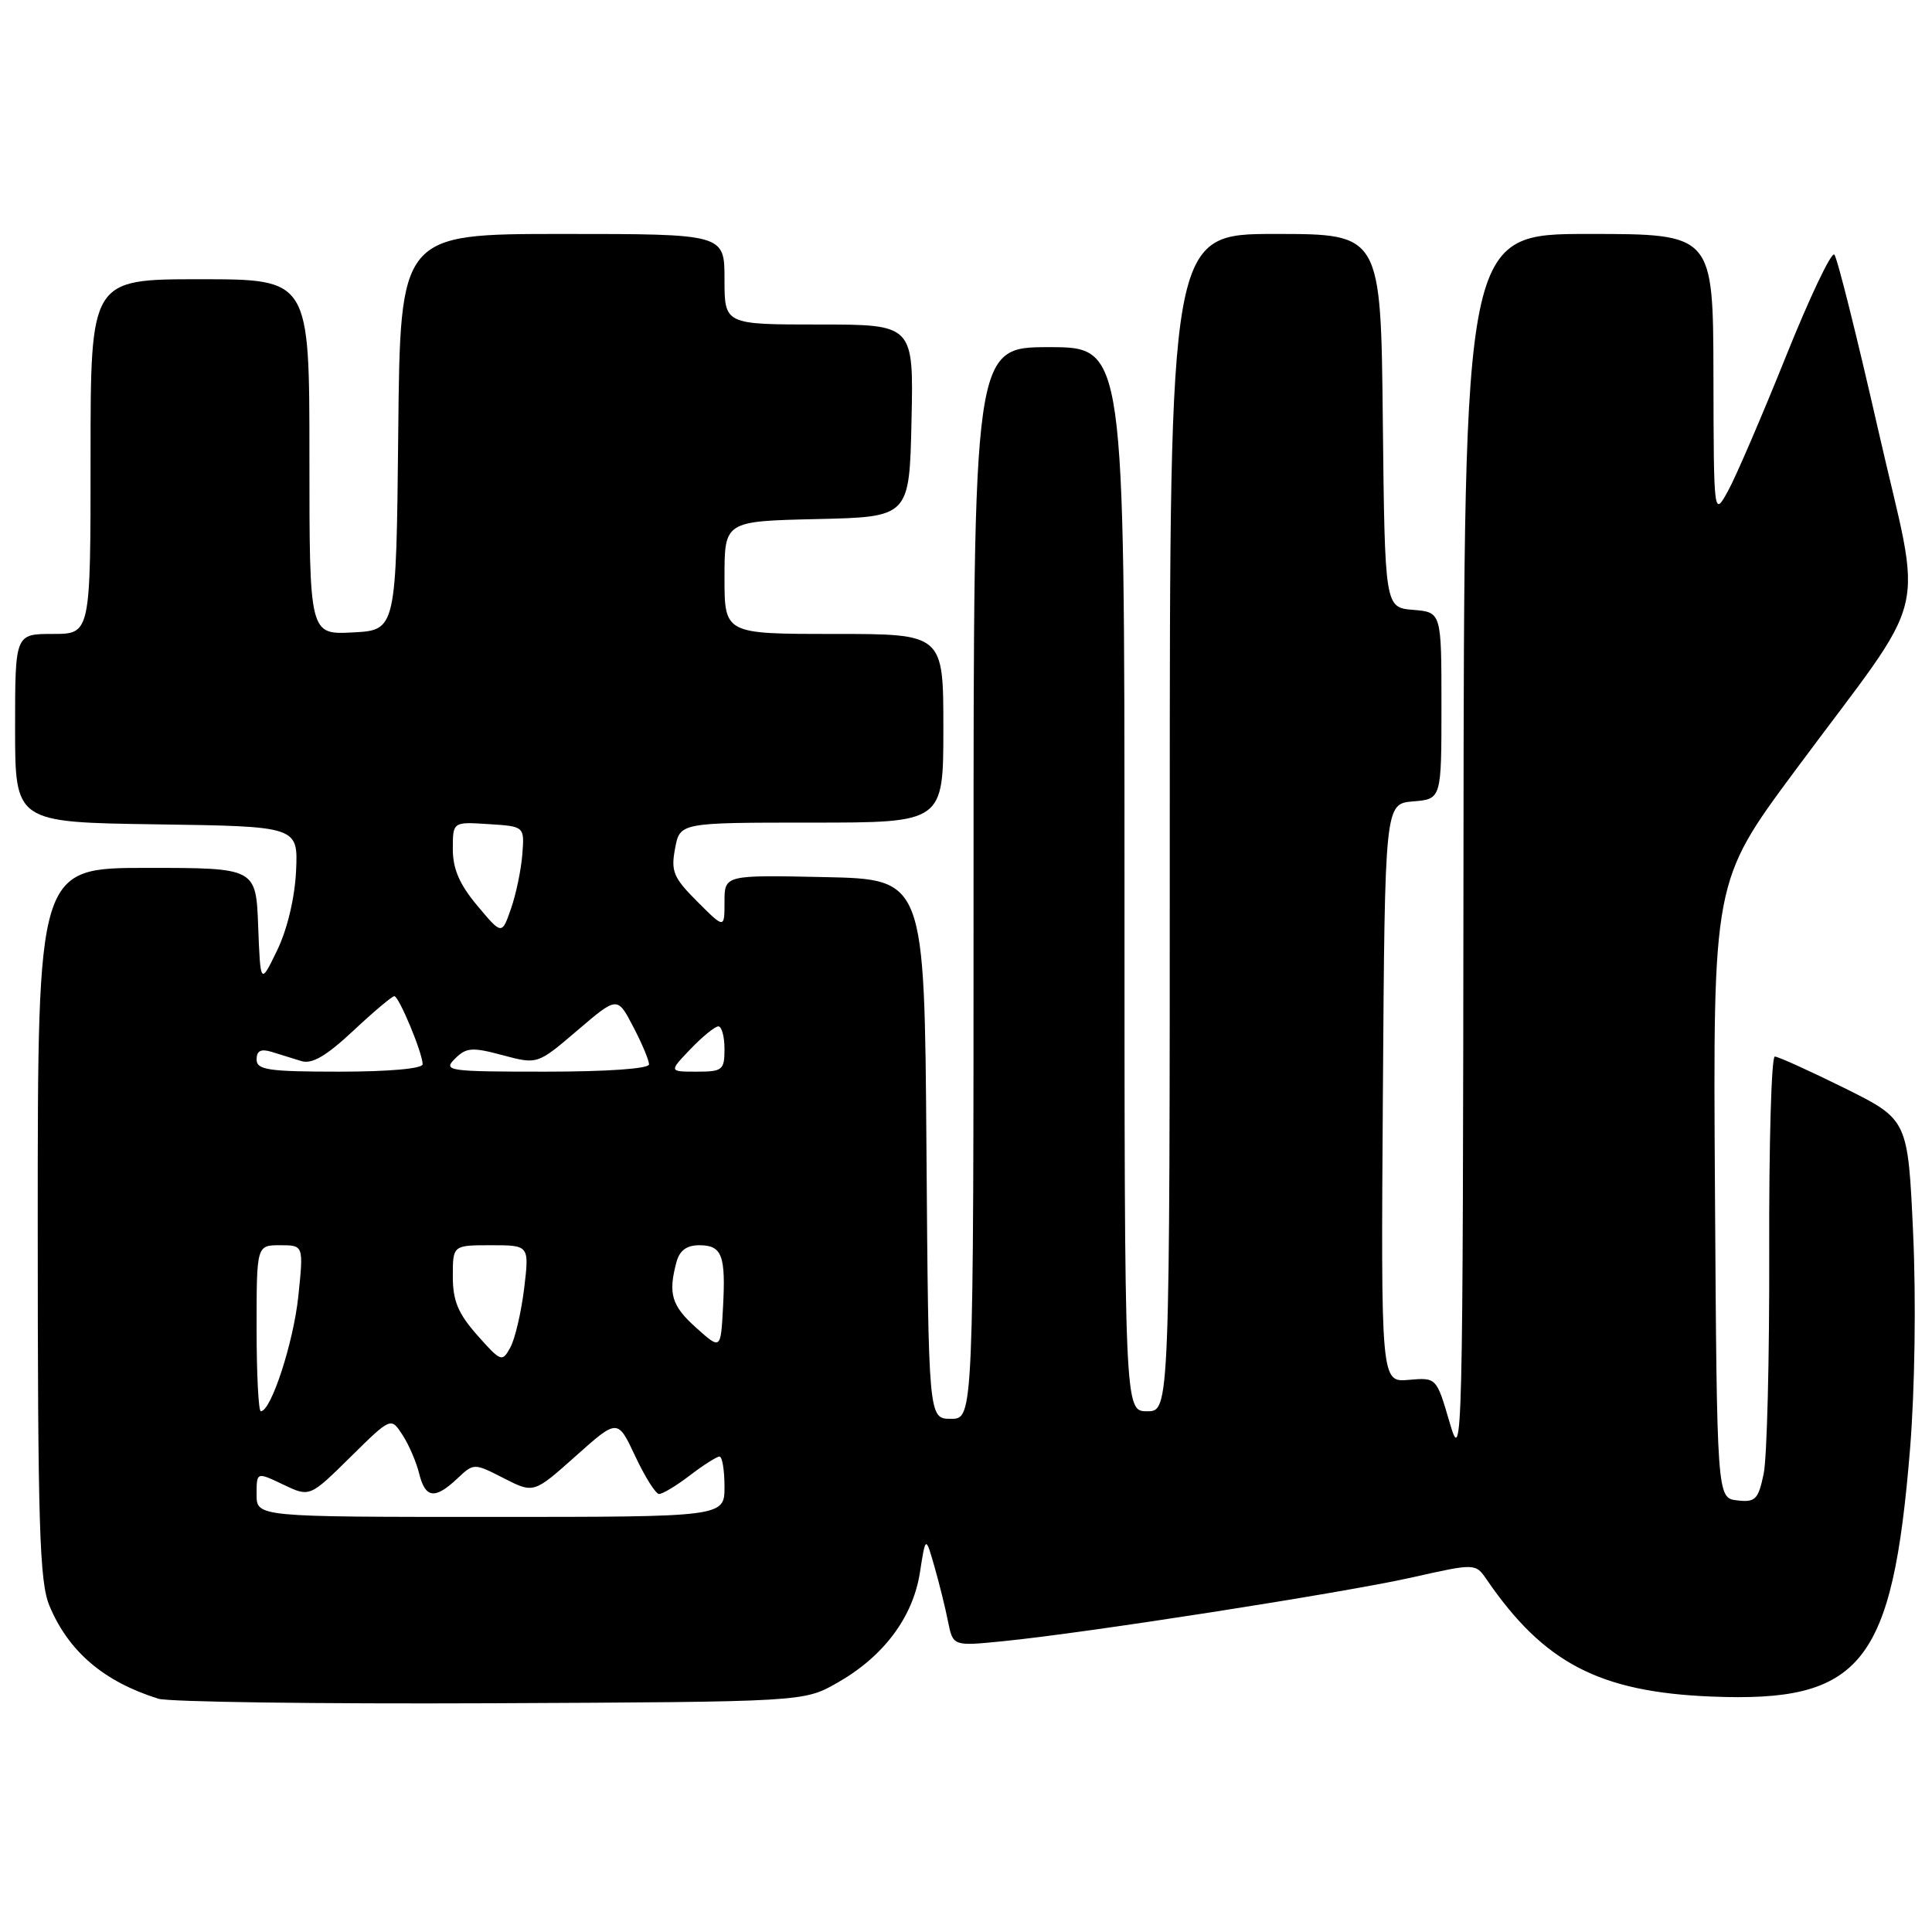 <?xml version="1.0" encoding="UTF-8" standalone="no"?>
<!DOCTYPE svg PUBLIC "-//W3C//DTD SVG 1.1//EN" "http://www.w3.org/Graphics/SVG/1.1/DTD/svg11.dtd" >
<svg xmlns="http://www.w3.org/2000/svg" xmlns:xlink="http://www.w3.org/1999/xlink" version="1.1" viewBox="0 0 256 256">
 <g >
 <path fill="currentColor"
d=" M 110.91 223.00 C 117.06 219.52 120.96 214.32 121.89 208.39 C 122.65 203.50 122.65 203.50 123.81 207.55 C 124.45 209.78 125.27 213.08 125.62 214.87 C 126.28 218.13 126.28 218.13 132.89 217.47 C 143.84 216.39 177.92 211.07 187.00 209.04 C 195.50 207.13 195.50 207.13 197.00 209.31 C 204.58 220.36 211.92 224.19 226.70 224.80 C 246.68 225.63 250.76 220.55 253.09 192.00 C 253.73 184.07 253.90 172.27 253.50 163.42 C 252.81 148.35 252.81 148.35 244.39 144.17 C 239.76 141.88 235.61 140.00 235.17 140.00 C 234.72 140.00 234.39 151.59 234.43 165.75 C 234.47 179.91 234.14 193.21 233.69 195.31 C 232.98 198.70 232.59 199.09 230.19 198.81 C 227.50 198.50 227.50 198.50 227.24 157.65 C 226.98 116.79 226.98 116.79 237.83 102.15 C 256.15 77.44 254.79 82.98 248.87 56.96 C 246.06 44.61 243.45 34.16 243.06 33.74 C 242.68 33.31 239.79 39.39 236.64 47.24 C 233.49 55.08 230.05 63.08 229.00 65.00 C 227.08 68.50 227.08 68.50 227.04 49.75 C 227.00 31.00 227.00 31.00 210.50 31.00 C 194.00 31.00 194.00 31.00 193.92 112.75 C 193.84 192.24 193.79 194.33 192.09 188.51 C 190.34 182.52 190.34 182.52 186.66 182.84 C 182.98 183.16 182.98 183.16 183.24 144.83 C 183.50 106.50 183.50 106.50 187.25 106.19 C 191.00 105.88 191.00 105.88 191.00 93.50 C 191.00 81.12 191.00 81.12 187.25 80.81 C 183.50 80.50 183.50 80.50 183.23 55.75 C 182.97 31.00 182.97 31.00 168.98 31.00 C 155.00 31.00 155.00 31.00 155.00 109.00 C 155.00 187.00 155.00 187.00 152.00 187.00 C 149.00 187.00 149.00 187.00 149.00 116.50 C 149.00 46.00 149.00 46.00 139.00 46.00 C 129.00 46.00 129.00 46.00 129.00 117.00 C 129.00 188.00 129.00 188.00 126.01 188.00 C 123.03 188.00 123.03 188.00 122.76 152.25 C 122.50 116.50 122.50 116.50 109.25 116.22 C 96.00 115.94 96.00 115.94 96.00 119.50 C 96.00 123.07 96.00 123.07 92.40 119.47 C 89.23 116.30 88.88 115.46 89.45 112.43 C 90.09 109.00 90.09 109.00 107.55 109.00 C 125.00 109.00 125.00 109.00 125.00 96.50 C 125.00 84.00 125.00 84.00 110.50 84.00 C 96.00 84.00 96.00 84.00 96.00 76.53 C 96.00 69.06 96.00 69.06 108.25 68.78 C 120.50 68.50 120.50 68.50 120.78 55.75 C 121.06 43.00 121.06 43.00 108.53 43.00 C 96.00 43.00 96.00 43.00 96.00 37.00 C 96.00 31.00 96.00 31.00 74.52 31.00 C 53.03 31.00 53.03 31.00 52.77 57.25 C 52.50 83.50 52.50 83.50 46.75 83.80 C 41.00 84.10 41.00 84.10 41.00 60.55 C 41.00 37.00 41.00 37.00 26.50 37.00 C 12.00 37.00 12.00 37.00 12.00 60.50 C 12.00 84.00 12.00 84.00 7.00 84.00 C 2.00 84.00 2.00 84.00 2.00 96.48 C 2.00 108.96 2.00 108.96 20.75 109.23 C 39.50 109.50 39.50 109.50 39.23 115.41 C 39.06 118.97 38.07 123.14 36.73 125.91 C 34.51 130.50 34.51 130.50 34.21 122.75 C 33.92 115.00 33.92 115.00 19.46 115.00 C 5.00 115.00 5.00 115.00 5.00 162.03 C 5.00 202.22 5.23 209.60 6.55 212.77 C 9.08 218.84 13.76 222.83 20.99 225.09 C 22.37 225.52 42.17 225.79 65.00 225.69 C 106.50 225.50 106.50 225.50 110.91 223.00 Z  M 34.00 198.02 C 34.00 195.03 34.00 195.03 37.52 196.71 C 41.04 198.39 41.04 198.39 46.42 193.08 C 51.80 187.77 51.80 187.77 53.33 190.13 C 54.18 191.43 55.17 193.74 55.54 195.25 C 56.35 198.54 57.62 198.71 60.58 195.93 C 62.79 193.85 62.79 193.85 66.75 195.87 C 70.72 197.90 70.72 197.90 76.28 192.94 C 81.84 187.98 81.84 187.98 84.17 192.95 C 85.45 195.68 86.87 197.94 87.32 197.96 C 87.77 197.98 89.61 196.88 91.41 195.50 C 93.21 194.12 94.98 193.00 95.34 193.00 C 95.70 193.00 96.00 194.80 96.00 197.00 C 96.00 201.00 96.00 201.00 65.00 201.00 C 34.00 201.00 34.00 201.00 34.00 198.02 Z  M 34.00 176.00 C 34.00 165.00 34.00 165.00 37.12 165.00 C 40.23 165.00 40.23 165.00 39.53 171.75 C 38.89 177.90 35.92 187.00 34.56 187.00 C 34.25 187.00 34.00 182.05 34.00 176.00 Z  M 63.25 176.93 C 60.70 174.05 60.00 172.37 60.00 169.13 C 60.00 165.00 60.00 165.00 65.07 165.00 C 70.14 165.00 70.14 165.00 69.45 170.75 C 69.06 173.91 68.24 177.42 67.62 178.55 C 66.54 180.52 66.38 180.46 63.25 176.93 Z  M 92.25 175.94 C 88.99 173.02 88.51 171.43 89.63 167.25 C 90.04 165.70 90.99 165.00 92.65 165.00 C 95.68 165.00 96.18 166.33 95.80 173.29 C 95.50 178.85 95.50 178.85 92.25 175.94 Z  M 34.00 140.38 C 34.00 139.23 34.57 138.94 36.00 139.38 C 37.10 139.72 38.87 140.27 39.94 140.60 C 41.34 141.03 43.23 139.93 46.79 136.60 C 49.49 134.07 51.95 132.00 52.25 132.00 C 52.86 132.00 56.00 139.54 56.00 141.02 C 56.00 141.60 51.52 142.00 45.00 142.00 C 35.54 142.00 34.00 141.77 34.00 140.38 Z  M 60.28 140.29 C 61.78 138.79 62.54 138.73 66.61 139.82 C 71.22 141.05 71.22 141.05 76.51 136.53 C 81.80 132.01 81.80 132.01 83.90 136.04 C 85.06 138.25 86.00 140.50 86.00 141.03 C 86.00 141.61 80.47 142.00 72.29 142.00 C 59.35 142.00 58.67 141.90 60.28 140.29 Z  M 91.50 139.00 C 93.08 137.35 94.74 136.00 95.19 136.00 C 95.63 136.00 96.00 137.35 96.00 139.00 C 96.00 141.79 95.74 142.00 92.31 142.00 C 88.63 142.00 88.63 142.00 91.50 139.00 Z  M 63.25 120.01 C 60.89 117.20 60.00 115.14 60.00 112.51 C 60.00 108.89 60.00 108.89 64.75 109.20 C 69.50 109.50 69.50 109.50 69.21 113.21 C 69.05 115.25 68.38 118.49 67.71 120.40 C 66.50 123.89 66.50 123.89 63.25 120.01 Z "/>
</g>
</svg>